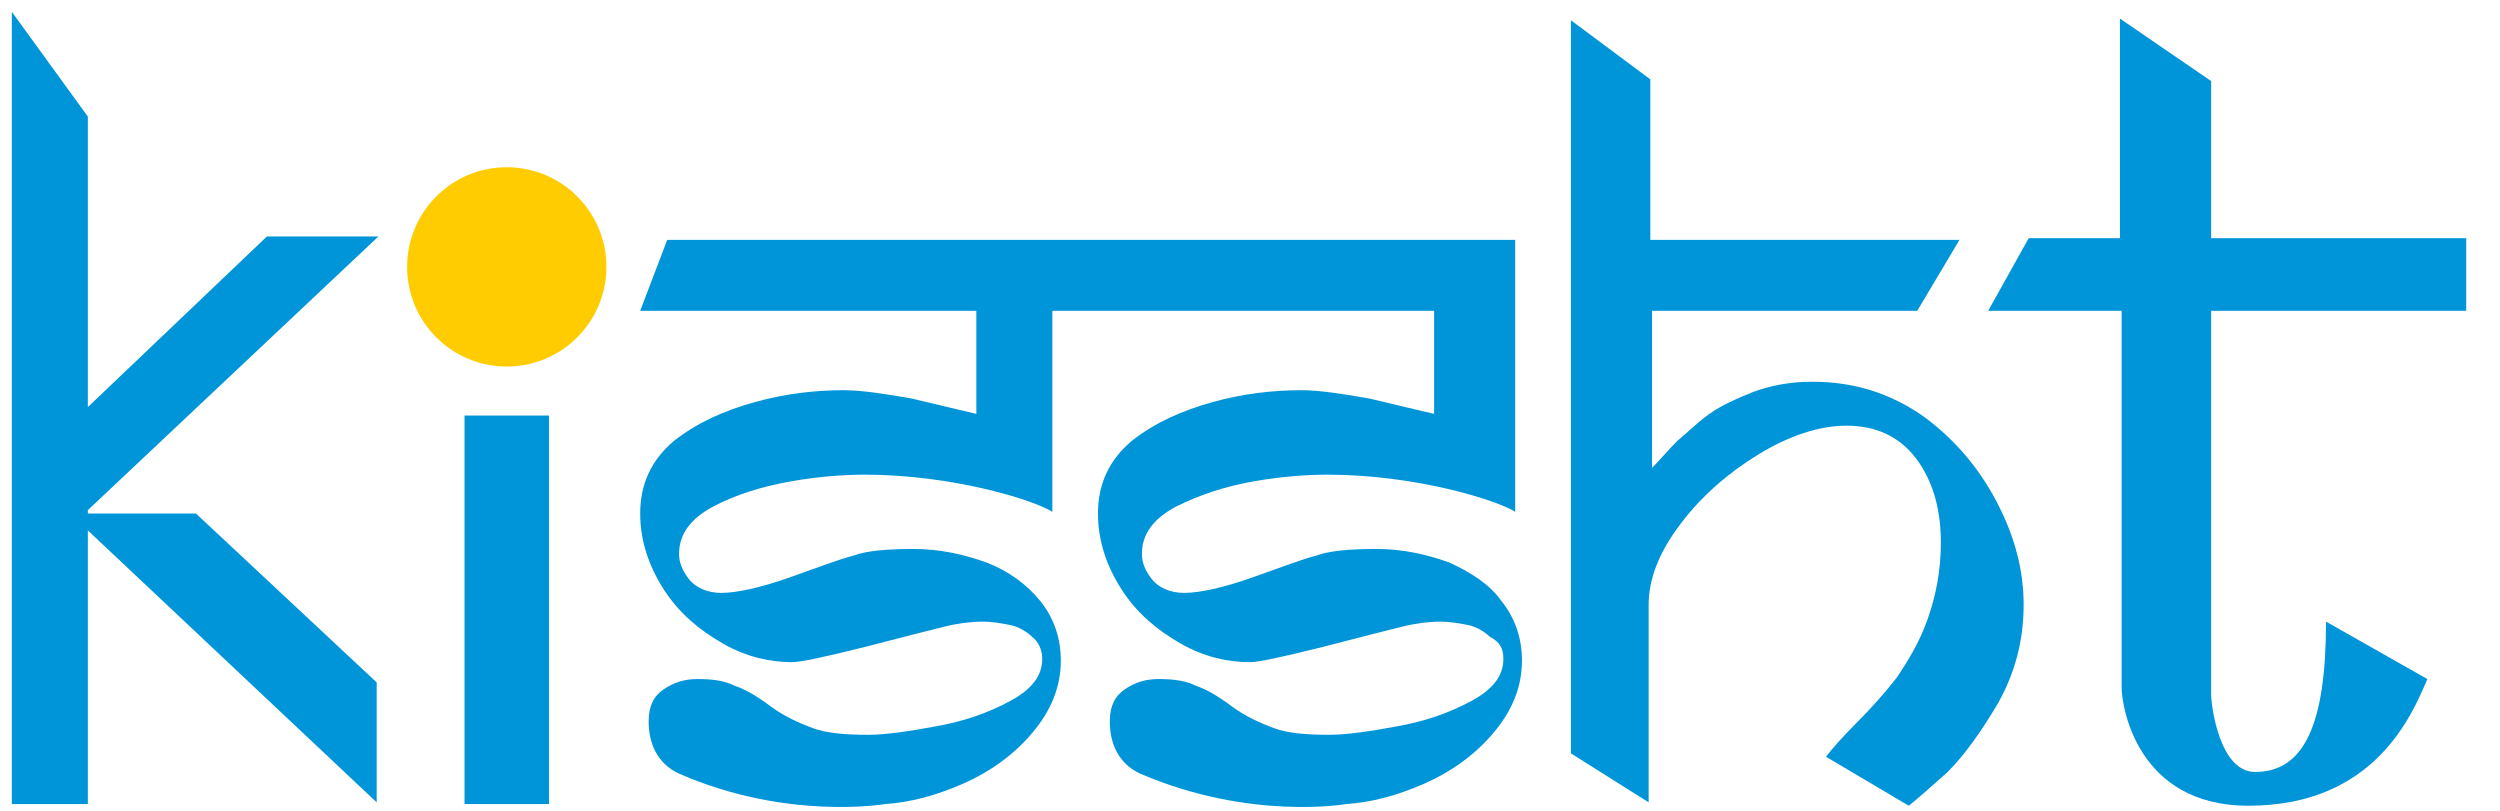 <?xml version="1.0" encoding="utf-8"?>
<!-- Generator: Adobe Illustrator 21.1.0, SVG Export Plug-In . SVG Version: 6.00 Build 0)  -->
<svg version="1.1" id="Layer_1" xmlns="http://www.w3.org/2000/svg" xmlns:xlink="http://www.w3.org/1999/xlink" x="0px" y="0px"
	 viewBox="0 0 148 48" style="enable-background:new 0 0 148 48;" xml:space="preserve">
<style type="text/css">
	.st0{fill:#0094D9;}
	.st1{fill:#FFCC02;}
</style>
<g>
	<path class="st0" d="M85.8,33.3c-1.4-0.5-2.8-0.8-4.3-0.8c-1.6,0-2.8,0.1-3.6,0.4c-0.8,0.2-2.1,0.7-3.8,1.3c-1.7,0.6-3.1,0.9-4,0.9
		c-0.8,0-1.5-0.3-1.9-0.8c-0.4-0.5-0.6-1-0.6-1.5c0-1.2,0.7-2.1,2-2.8c1.4-0.7,2.9-1.2,4.6-1.5c1.7-0.3,3.2-0.4,4.4-0.4
		c5.2,0,10,1.5,11.1,2.2V18.4v-0.3v-3.9H39.5l-1.6,4.2h19.9v6.1c-0.9-0.2-2.1-0.5-3.8-0.9c-1.7-0.3-3-0.5-4.1-0.5
		c-1.6,0-3.4,0.2-5.2,0.7c-1.8,0.5-3.4,1.2-4.8,2.3c-1.3,1.1-2,2.5-2,4.3c0,1.6,0.5,3.1,1.4,4.5c0.9,1.4,2.1,2.4,3.5,3.2
		c1.4,0.8,2.8,1.1,4.1,1.1c0.5,0,1.9-0.3,4.3-0.9c2.3-0.6,3.9-1,4.7-1.2c0.8-0.2,1.6-0.3,2.3-0.3c0.5,0,1.1,0.1,1.6,0.2
		c0.5,0.1,1,0.4,1.3,0.7c0.4,0.3,0.6,0.8,0.6,1.3c0,1-0.6,1.8-1.9,2.5c-1.3,0.7-2.7,1.2-4.4,1.5c-1.6,0.3-3,0.5-4,0.5
		c-1.4,0-2.5-0.1-3.3-0.4c-0.8-0.3-1.7-0.7-2.5-1.3c-0.8-0.6-1.5-1-2.1-1.2c-0.6-0.3-1.3-0.4-2.2-0.4c-0.8,0-1.4,0.2-2,0.6
		c-0.6,0.4-0.9,1-0.9,1.9c0,1.3,0.5,2.5,1.8,3.1c6.4,2.8,12.2,1.8,12.2,1.8c1.5-0.1,3-0.5,4.6-1.2c1.6-0.7,3-1.7,4.1-3
		c1.1-1.3,1.7-2.7,1.7-4.3c0-1.3-0.4-2.5-1.2-3.5c-0.8-1-1.9-1.8-3.2-2.3c-1.4-0.5-2.8-0.8-4.3-0.8c-1.6,0-2.8,0.1-3.6,0.4
		c-0.8,0.2-2.1,0.7-3.8,1.3c-1.7,0.6-3.1,0.9-4,0.9c-0.8,0-1.5-0.3-1.9-0.8c-0.4-0.5-0.6-1-0.6-1.5c0-1.2,0.7-2.1,2-2.8
		c1.3-0.7,2.9-1.2,4.6-1.5c1.7-0.3,3.2-0.4,4.4-0.4c5.2,0,10,1.5,11.1,2.2V18.4h22.6v6.1c-0.9-0.2-2.1-0.5-3.8-0.9
		c-1.7-0.3-3-0.5-4.1-0.5c-1.6,0-3.4,0.2-5.2,0.7c-1.8,0.5-3.4,1.2-4.8,2.3c-1.3,1.1-2,2.5-2,4.3c0,1.6,0.5,3.1,1.4,4.5
		c0.9,1.4,2.1,2.4,3.5,3.2c1.4,0.8,2.8,1.1,4.1,1.1c0.5,0,1.9-0.3,4.3-0.9c2.3-0.6,3.9-1,4.7-1.2c0.8-0.2,1.6-0.3,2.3-0.3
		c0.5,0,1.1,0.1,1.6,0.2c0.5,0.1,1,0.4,1.3,0.7C88.8,38,89,38.4,89,39c0,1-0.6,1.8-1.9,2.5c-1.3,0.7-2.7,1.2-4.4,1.5
		c-1.6,0.3-3,0.5-4,0.5c-1.4,0-2.5-0.1-3.3-0.4c-0.8-0.3-1.7-0.7-2.5-1.3c-0.8-0.6-1.5-1-2.1-1.2c-0.6-0.3-1.3-0.4-2.2-0.4
		c-0.8,0-1.4,0.2-2,0.6c-0.6,0.4-0.9,1-0.9,1.9c0,1.3,0.5,2.5,1.8,3.1c6.5,2.8,12.2,1.8,12.2,1.8c1.5-0.1,3-0.5,4.6-1.2
		c1.6-0.7,3-1.7,4.1-3c1.1-1.3,1.7-2.7,1.7-4.3c0-1.3-0.4-2.5-1.2-3.5C88.2,34.6,87.1,33.9,85.8,33.3z"/>
	<path class="st0" d="M146,18.4v-4.3h-15.1V4.8l-5.4-3.7v13h-5.4l-2.4,4.3h7.9v22.3c0,1.1,0.9,7,7.5,7c7.5,0,9.7-5.4,10.6-7.5
		l-6-3.4c0,6.1-1.3,8.9-4.2,8.9c-2.1,0-2.6-3.9-2.6-4.6V18.4H146z"/>
	<path class="st0" d="M113.8,24.6c-1.9-1.3-4-2-6.5-2c-1.3,0-2.4,0.2-3.5,0.6c-1,0.4-1.9,0.8-2.6,1.3c-0.7,0.5-1.3,1.1-1.9,1.6
		c-0.6,0.6-1,1.1-1.5,1.6v-9.3h15.7l2.5-4.2l-18.3,0V4.7L93,1.2l0,43.4l4.6,2.9V35.8c0-1.5,0.6-3.1,1.9-4.8c1.2-1.6,2.8-3,4.6-4.1
		c1.8-1.1,3.6-1.7,5.2-1.7c1.7,0,3.1,0.6,4.1,1.9c1,1.3,1.5,3,1.5,5c0,1.7-0.3,3.2-0.8,4.6c-0.5,1.4-1.2,2.5-1.8,3.4
		c-0.7,0.9-1.5,1.8-2.4,2.7c-0.9,0.9-1.5,1.6-1.8,2l4.9,2.9c0.5-0.4,1.3-1.1,2.3-2c1-1,2-2.4,3-4.1c1-1.8,1.5-3.7,1.5-5.8
		c0-2-0.5-4-1.6-6.1C117.1,27.6,115.6,25.9,113.8,24.6z"/>
	<g>
		<circle class="st1" cx="30" cy="15.8" r="5.9"/>
		<rect x="27.5" y="24.6" class="st0" width="5" height="23"/>
	</g>
	<polygon class="st0" points="22.4,14 15.8,14 5.2,24.1 5.2,6.9 0.7,0.7 0.7,47.6 5.2,47.6 5.2,34.3 5.2,31.4 22.3,47.5 22.3,40.4 
		11.6,30.4 5.2,30.4 5.2,30.2 	"/>
</g>
</svg>
